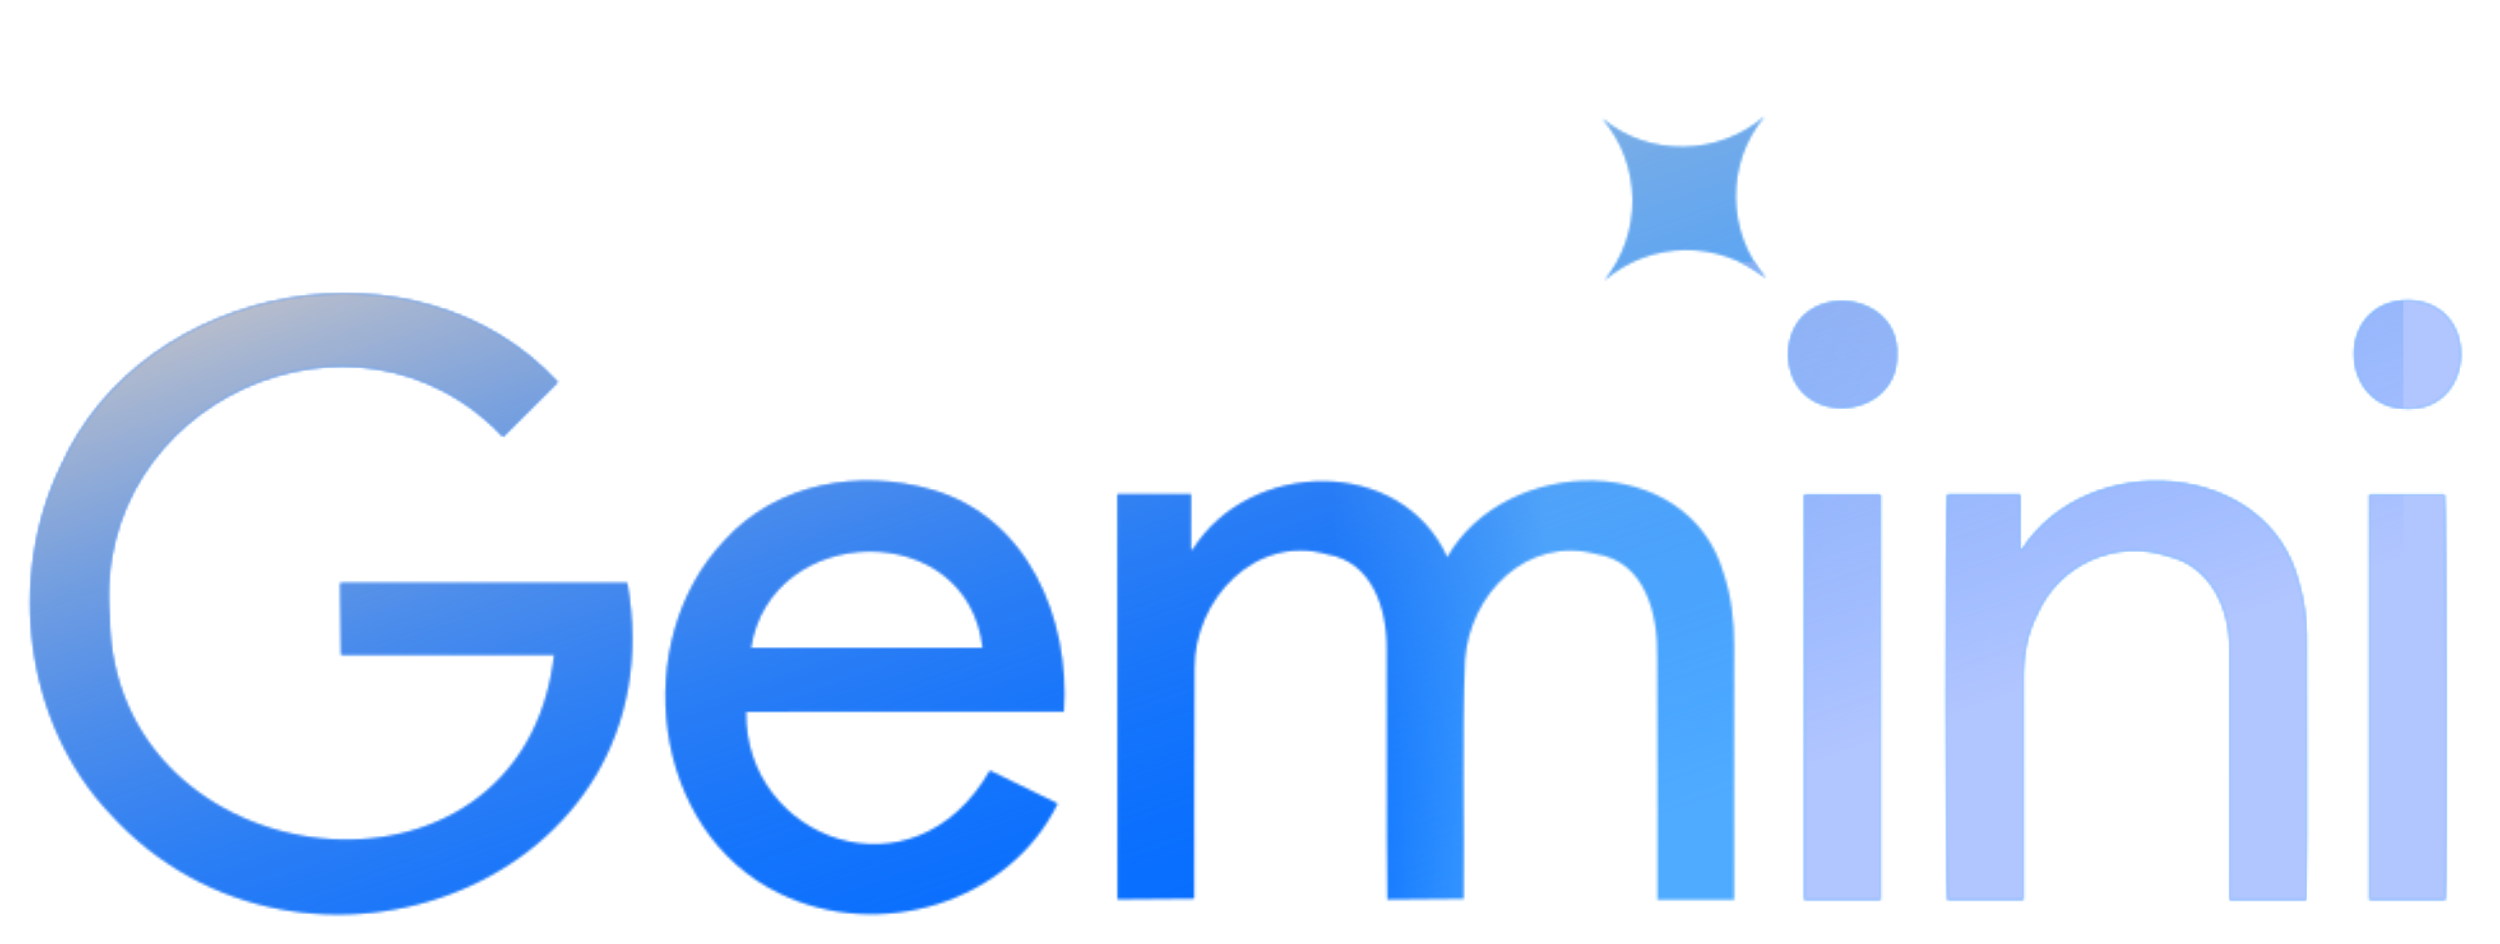 <svg xmlns="http://www.w3.org/2000/svg" xmlns:xlink="http://www.w3.org/1999/xlink" viewBox="0 0 980 370" width="980" height="370" preserveAspectRatio="xMidYMid meet" style="width: 100%; height: 100%; transform: translate3d(0px, 0px, 0px); content-visibility: visible;"><defs><clipPath id="__lottie_element_37"><rect width="980" height="370" x="0" y="0"/></clipPath><g id="__lottie_element_38"><g clip-path="url(#__lottie_element_39)" transform="matrix(1,0,0,1,-386,-378)" opacity="1" style="display: block;"><g transform="matrix(0.167,0.163,-0.163,0.167,1045.62,392.245)" opacity="1" style="display: block;"><g opacity="1" transform="matrix(1,0,0,1,192.204,192.659)"><path fill="rgb(222,164,164)" fill-opacity="1" d=" M191.954,0.279 C88.882,10.102 8.858,90.361 -0.011,192.409 C-8.351,91.835 -91.106,8.683 -191.954,0.436 C-90.733,-7.236 -8.023,-91.747 0.145,-192.408 C6.798,-91.477 91.314,-7.202 191.954,0.279z"/></g></g><g transform="matrix(0.34,0,0,0.34,388.653,468.889)" opacity="1" style="display: block;"><g opacity="1" transform="matrix(1,0,0,1,388.414,457.37)"><path fill="rgb(222,164,164)" fill-opacity="1" d=" M246.82,-284.082 C225.463,-262.763 204.766,-242.101 183.763,-221.135 C14.28,-400.304 -290.166,-260.461 -269.964,-14.836 C-267.828,292.151 206.62,347.843 242.87,30.168 C242.87,30.168 -2.904,30.168 -2.904,30.168 C-2.904,30.168 -3.76,-52.543 -3.76,-52.543 C-3.76,-52.543 326.872,-52.543 326.872,-52.543 C388.164,293.348 -48.227,457.12 -269.065,213.478 C-367.827,109.042 -388.164,-58.717 -326.171,-186.906 C-230.428,-401.483 86.689,-457.12 246.82,-284.082z"/></g><g opacity="1" transform="matrix(1,0,0,1,1636.109,511.094)"><path fill="rgb(222,164,164)" fill-opacity="1" d=" M355.461,259.076 C355.461,259.076 266.984,259.076 266.984,259.076 C266.963,166.327 267.184,72.415 266.846,-20.46 C267.915,-70.092 253.397,-131.169 196.091,-139.846 C116.48,-160.807 50.329,-93.763 45.082,-17.168 C41.719,74.137 44.636,166.744 43.717,257.99 C43.717,257.99 -44.445,258.78 -44.445,258.78 C-45.67,162.908 -44.397,65.917 -44.992,-30.09 C-44.61,-76.825 -61.679,-130.885 -114,-139.546 C-196.811,-162.907 -267.431,-87.35 -266.793,-7.551 C-267.222,80.548 -267.002,169.778 -267.061,257.744 C-267.061,257.744 -355.526,258.483 -355.526,258.483 C-355.526,258.483 -355.526,-208.663 -355.526,-208.663 C-327.702,-208.734 -299.953,-208.697 -270.825,-208.684 C-270.825,-208.684 -270.825,-144.864 -270.825,-144.864 C-270.186,-144.712 -269.547,-144.56 -268.908,-144.408 C-203.817,-248.948 -28.685,-253.427 24.725,-135.757 C91.715,-253.867 301.793,-259.076 343.172,-117.54 C352.161,-90.812 355.33,-63.115 355.374,-35.074 C355.526,62.794 355.445,161.284 355.461,259.076z"/></g><g opacity="1" transform="matrix(1,0,0,1,971.668,545.827)"><path fill="rgb(222,164,164)" fill-opacity="1" d=" M-119.354,7.346 C-121.636,154.923 73.981,228.591 161.792,75.289 C187.555,87.822 213.417,100.401 239.931,113.298 C183.517,228.889 32.817,272.459 -80.59,216.879 C-229.222,145.526 -254.266,-74.28 -143.896,-189.934 C-83.838,-256.256 11.59,-272.46 95.374,-248.26 C205.609,-216.27 254.267,-99.815 247.055,7.305 C124.41,7.418 3.316,7.311 -119.354,7.346z M153.577,-66.074 C136.781,-217.212 -91.168,-212.064 -113.771,-66.074 C-113.771,-66.074 153.577,-66.074 153.577,-66.074z"/></g><g opacity="1" transform="matrix(1,0,0,1,2443.854,510.207)"><path fill="rgb(222,164,164)" fill-opacity="1" d=" M-118.911,260.014 C-118.911,260.014 -206.318,260.014 -206.318,260.014 C-208.403,252.076 -208.557,-197.242 -206.487,-207.324 C-206.487,-207.324 -122.573,-207.324 -122.573,-207.324 C-122.573,-207.324 -122.573,-144.267 -122.573,-144.267 C-121.882,-144.081 -121.192,-143.896 -120.501,-143.709 C-45.908,-260.049 163.142,-248.45 198.696,-105.787 C204.607,-85.959 207.522,-65.525 207.55,-44.829 C207.214,56.813 208.557,158.434 207.107,260.048 C207.107,260.048 119.045,260.048 119.045,260.048 C119.047,163.437 119.101,66.968 119.026,-29.627 C119.405,-76.264 96.939,-125.124 48.201,-136.403 C-11.465,-156.48 -77.221,-127.619 -102.685,-70.113 C-114.588,-47.229 -118.904,-22.48 -118.907,3.124 C-118.916,88.887 -118.912,174.194 -118.911,260.014z"/></g><g opacity="1" transform="matrix(1,0,0,1,2116.414,536.594)"><path fill="rgb(222,164,164)" fill-opacity="1" d=" M-43.868,-233.601 C-43.868,-233.601 43.868,-233.601 43.868,-233.601 C43.868,-233.601 43.868,233.601 43.868,233.601 C43.868,233.601 -43.868,233.601 -43.868,233.601 C-43.868,233.601 -43.868,-233.601 -43.868,-233.601z"/></g><g opacity="1" transform="matrix(1,0,0,1,2768.857,536.672)"><path fill="rgb(222,164,164)" fill-opacity="1" d=" M42.62,233.512 C42.62,233.512 -44.872,233.512 -44.872,233.512 C-44.872,233.512 -44.872,-233.512 -44.872,-233.512 C-44.872,-233.512 41.791,-233.512 41.791,-233.512 C43.889,-226.85 44.872,217.556 42.62,233.512z"/></g><g opacity="1" transform="matrix(1,0,0,1,2118.493,141.265)"><path fill="rgb(222,164,164)" fill-opacity="1" d=" M60.488,1.178 C61.351,77.174 -61.882,86.478 -64.413,0.288 C-62.846,-86.477 64.413,-77.284 60.488,1.178z"/></g><g opacity="1" transform="matrix(1,0,0,1,2768.001,142.933)"><path fill="rgb(222,164,164)" fill-opacity="1" d=" M-0.528,60.69 C-79.097,61.888 -84.969,-62.732 0.194,-63.896 C84.968,-62.759 78.686,63.896 -0.528,60.69z"/></g></g></g></g><clipPath id="__lottie_element_39"><path d="M0,0 L1920,0 L1920,1080 L0,1080z"/></clipPath><linearGradient id="__lottie_element_51" spreadMethod="pad" gradientUnits="userSpaceOnUse" x1="167.313" y1="145.314" x2="23.291" y2="-268.786"><stop offset="0%" stop-color="rgb(7,110,255)" stop-opacity="0"/><stop offset="51%" stop-color="rgb(131,165,219)" stop-opacity="0.5"/><stop offset="100%" stop-color="rgb(255,221,183)" stop-opacity="1"/></linearGradient><mask id="__lottie_element_38_1" mask-type="alpha"><use xlink:href="#__lottie_element_38"/></mask><g id="__lottie_element_52"><g clip-path="url(#__lottie_element_53)" transform="matrix(1,0,0,1,-386,-378)" opacity="1" style="display: block;"><g transform="matrix(0.167,0.163,-0.163,0.167,1045.62,392.245)" opacity="1" style="display: block;"><g opacity="1" transform="matrix(1,0,0,1,192.204,192.659)"><path fill="rgb(222,164,164)" fill-opacity="1" d=" M191.954,0.279 C88.882,10.102 8.858,90.361 -0.011,192.409 C-8.351,91.835 -91.106,8.683 -191.954,0.436 C-90.733,-7.236 -8.023,-91.747 0.145,-192.408 C6.798,-91.477 91.314,-7.202 191.954,0.279z"/></g></g><g transform="matrix(0.34,0,0,0.34,388.653,468.889)" opacity="1" style="display: block;"><g opacity="1" transform="matrix(1,0,0,1,388.414,457.37)"><path fill="rgb(222,164,164)" fill-opacity="1" d=" M246.82,-284.082 C225.463,-262.763 204.766,-242.101 183.763,-221.135 C14.28,-400.304 -290.166,-260.461 -269.964,-14.836 C-267.828,292.151 206.62,347.843 242.87,30.168 C242.87,30.168 -2.904,30.168 -2.904,30.168 C-2.904,30.168 -3.76,-52.543 -3.76,-52.543 C-3.76,-52.543 326.872,-52.543 326.872,-52.543 C388.164,293.348 -48.227,457.12 -269.065,213.478 C-367.827,109.042 -388.164,-58.717 -326.171,-186.906 C-230.428,-401.483 86.689,-457.12 246.82,-284.082z"/></g><g opacity="1" transform="matrix(1,0,0,1,1636.109,511.094)"><path fill="rgb(222,164,164)" fill-opacity="1" d=" M355.461,259.076 C355.461,259.076 266.984,259.076 266.984,259.076 C266.963,166.327 267.184,72.415 266.846,-20.46 C267.915,-70.092 253.397,-131.169 196.091,-139.846 C116.48,-160.807 50.329,-93.763 45.082,-17.168 C41.719,74.137 44.636,166.744 43.717,257.99 C43.717,257.99 -44.445,258.78 -44.445,258.78 C-45.67,162.908 -44.397,65.917 -44.992,-30.09 C-44.61,-76.825 -61.679,-130.885 -114,-139.546 C-196.811,-162.907 -267.431,-87.35 -266.793,-7.551 C-267.222,80.548 -267.002,169.778 -267.061,257.744 C-267.061,257.744 -355.526,258.483 -355.526,258.483 C-355.526,258.483 -355.526,-208.663 -355.526,-208.663 C-327.702,-208.734 -299.953,-208.697 -270.825,-208.684 C-270.825,-208.684 -270.825,-144.864 -270.825,-144.864 C-270.186,-144.712 -269.547,-144.56 -268.908,-144.408 C-203.817,-248.948 -28.685,-253.427 24.725,-135.757 C91.715,-253.867 301.793,-259.076 343.172,-117.54 C352.161,-90.812 355.33,-63.115 355.374,-35.074 C355.526,62.794 355.445,161.284 355.461,259.076z"/></g><g opacity="1" transform="matrix(1,0,0,1,971.668,545.827)"><path fill="rgb(222,164,164)" fill-opacity="1" d=" M-119.354,7.346 C-121.636,154.923 73.981,228.591 161.792,75.289 C187.555,87.822 213.417,100.401 239.931,113.298 C183.517,228.889 32.817,272.459 -80.59,216.879 C-229.222,145.526 -254.266,-74.28 -143.896,-189.934 C-83.838,-256.256 11.59,-272.46 95.374,-248.26 C205.609,-216.27 254.267,-99.815 247.055,7.305 C124.41,7.418 3.316,7.311 -119.354,7.346z M153.577,-66.074 C136.781,-217.212 -91.168,-212.064 -113.771,-66.074 C-113.771,-66.074 153.577,-66.074 153.577,-66.074z"/></g><g opacity="1" transform="matrix(1,0,0,1,2443.854,510.207)"><path fill="rgb(222,164,164)" fill-opacity="1" d=" M-118.911,260.014 C-118.911,260.014 -206.318,260.014 -206.318,260.014 C-208.403,252.076 -208.557,-197.242 -206.487,-207.324 C-206.487,-207.324 -122.573,-207.324 -122.573,-207.324 C-122.573,-207.324 -122.573,-144.267 -122.573,-144.267 C-121.882,-144.081 -121.192,-143.896 -120.501,-143.709 C-45.908,-260.049 163.142,-248.45 198.696,-105.787 C204.607,-85.959 207.522,-65.525 207.55,-44.829 C207.214,56.813 208.557,158.434 207.107,260.048 C207.107,260.048 119.045,260.048 119.045,260.048 C119.047,163.437 119.101,66.968 119.026,-29.627 C119.405,-76.264 96.939,-125.124 48.201,-136.403 C-11.465,-156.48 -77.221,-127.619 -102.685,-70.113 C-114.588,-47.229 -118.904,-22.48 -118.907,3.124 C-118.916,88.887 -118.912,174.194 -118.911,260.014z"/></g><g opacity="1" transform="matrix(1,0,0,1,2116.414,536.594)"><path fill="rgb(222,164,164)" fill-opacity="1" d=" M-43.868,-233.601 C-43.868,-233.601 43.868,-233.601 43.868,-233.601 C43.868,-233.601 43.868,233.601 43.868,233.601 C43.868,233.601 -43.868,233.601 -43.868,233.601 C-43.868,233.601 -43.868,-233.601 -43.868,-233.601z"/></g><g opacity="1" transform="matrix(1,0,0,1,2768.857,536.672)"><path fill="rgb(222,164,164)" fill-opacity="1" d=" M42.62,233.512 C42.62,233.512 -44.872,233.512 -44.872,233.512 C-44.872,233.512 -44.872,-233.512 -44.872,-233.512 C-44.872,-233.512 41.791,-233.512 41.791,-233.512 C43.889,-226.85 44.872,217.556 42.62,233.512z"/></g><g opacity="1" transform="matrix(1,0,0,1,2118.493,141.265)"><path fill="rgb(222,164,164)" fill-opacity="1" d=" M60.488,1.178 C61.351,77.174 -61.882,86.478 -64.413,0.288 C-62.846,-86.477 64.413,-77.284 60.488,1.178z"/></g><g opacity="1" transform="matrix(1,0,0,1,2768.001,142.933)"><path fill="rgb(222,164,164)" fill-opacity="1" d=" M-0.528,60.69 C-79.097,61.888 -84.969,-62.732 0.194,-63.896 C84.968,-62.759 78.686,63.896 -0.528,60.69z"/></g></g></g></g><clipPath id="__lottie_element_53"><path d="M0,0 L1920,0 L1920,1080 L0,1080z"/></clipPath><linearGradient id="__lottie_element_65" spreadMethod="pad" gradientUnits="userSpaceOnUse" x1="-524.865" y1="-274.603" x2="60.345" y2="63.011"><stop offset="0%" stop-color="rgb(7,110,255)"/><stop offset="47%" stop-color="rgb(92,154,255)"/><stop offset="93%" stop-color="rgb(177,197,255)"/></linearGradient><mask id="__lottie_element_67"><path fill="url(#__lottie_element_66)" d=" M539.065,-303.441 C539.065,-303.441 539.065,303.441 539.065,303.441 C539.065,303.441 -539.065,303.441 -539.065,303.441 C-539.065,303.441 -539.065,-303.441 -539.065,-303.441 C-539.065,-303.441 539.065,-303.441 539.065,-303.441z"/></mask><linearGradient id="__lottie_element_66" spreadMethod="pad" gradientUnits="userSpaceOnUse" x1="-524.865" y1="-274.603" x2="60.345" y2="63.011"><stop stop-color="rgb(255,255,255)" offset="0%" stop-opacity="0"/><stop stop-color="rgb(255,255,255)" offset="50%" stop-opacity="0.5"/><stop stop-color="rgb(255,255,255)" offset="100%" stop-opacity="1"/></linearGradient><mask id="__lottie_element_52_1" mask-type="alpha"><use xlink:href="#__lottie_element_52"/></mask><g id="__lottie_element_68"><g clip-path="url(#__lottie_element_69)" transform="matrix(1,0,0,1,-386,-378)" opacity="1" style="display: block;"><g transform="matrix(0.167,0.163,-0.163,0.167,1045.62,392.245)" opacity="1" style="display: block;"><g opacity="1" transform="matrix(1,0,0,1,192.204,192.659)"><path fill="rgb(222,164,164)" fill-opacity="1" d=" M191.954,0.279 C88.882,10.102 8.858,90.361 -0.011,192.409 C-8.351,91.835 -91.106,8.683 -191.954,0.436 C-90.733,-7.236 -8.023,-91.747 0.145,-192.408 C6.798,-91.477 91.314,-7.202 191.954,0.279z"/></g></g><g transform="matrix(0.34,0,0,0.34,388.653,468.889)" opacity="1" style="display: block;"><g opacity="1" transform="matrix(1,0,0,1,388.414,457.37)"><path fill="rgb(222,164,164)" fill-opacity="1" d=" M246.82,-284.082 C225.463,-262.763 204.766,-242.101 183.763,-221.135 C14.28,-400.304 -290.166,-260.461 -269.964,-14.836 C-267.828,292.151 206.62,347.843 242.87,30.168 C242.87,30.168 -2.904,30.168 -2.904,30.168 C-2.904,30.168 -3.76,-52.543 -3.76,-52.543 C-3.76,-52.543 326.872,-52.543 326.872,-52.543 C388.164,293.348 -48.227,457.12 -269.065,213.478 C-367.827,109.042 -388.164,-58.717 -326.171,-186.906 C-230.428,-401.483 86.689,-457.12 246.82,-284.082z"/></g><g opacity="1" transform="matrix(1,0,0,1,1636.109,511.094)"><path fill="rgb(222,164,164)" fill-opacity="1" d=" M355.461,259.076 C355.461,259.076 266.984,259.076 266.984,259.076 C266.963,166.327 267.184,72.415 266.846,-20.46 C267.915,-70.092 253.397,-131.169 196.091,-139.846 C116.48,-160.807 50.329,-93.763 45.082,-17.168 C41.719,74.137 44.636,166.744 43.717,257.99 C43.717,257.99 -44.445,258.78 -44.445,258.78 C-45.67,162.908 -44.397,65.917 -44.992,-30.09 C-44.61,-76.825 -61.679,-130.885 -114,-139.546 C-196.811,-162.907 -267.431,-87.35 -266.793,-7.551 C-267.222,80.548 -267.002,169.778 -267.061,257.744 C-267.061,257.744 -355.526,258.483 -355.526,258.483 C-355.526,258.483 -355.526,-208.663 -355.526,-208.663 C-327.702,-208.734 -299.953,-208.697 -270.825,-208.684 C-270.825,-208.684 -270.825,-144.864 -270.825,-144.864 C-270.186,-144.712 -269.547,-144.56 -268.908,-144.408 C-203.817,-248.948 -28.685,-253.427 24.725,-135.757 C91.715,-253.867 301.793,-259.076 343.172,-117.54 C352.161,-90.812 355.33,-63.115 355.374,-35.074 C355.526,62.794 355.445,161.284 355.461,259.076z"/></g><g opacity="1" transform="matrix(1,0,0,1,971.668,545.827)"><path fill="rgb(222,164,164)" fill-opacity="1" d=" M-119.354,7.346 C-121.636,154.923 73.981,228.591 161.792,75.289 C187.555,87.822 213.417,100.401 239.931,113.298 C183.517,228.889 32.817,272.459 -80.59,216.879 C-229.222,145.526 -254.266,-74.28 -143.896,-189.934 C-83.838,-256.256 11.59,-272.46 95.374,-248.26 C205.609,-216.27 254.267,-99.815 247.055,7.305 C124.41,7.418 3.316,7.311 -119.354,7.346z M153.577,-66.074 C136.781,-217.212 -91.168,-212.064 -113.771,-66.074 C-113.771,-66.074 153.577,-66.074 153.577,-66.074z"/></g><g opacity="1" transform="matrix(1,0,0,1,2443.854,510.207)"><path fill="rgb(222,164,164)" fill-opacity="1" d=" M-118.911,260.014 C-118.911,260.014 -206.318,260.014 -206.318,260.014 C-208.403,252.076 -208.557,-197.242 -206.487,-207.324 C-206.487,-207.324 -122.573,-207.324 -122.573,-207.324 C-122.573,-207.324 -122.573,-144.267 -122.573,-144.267 C-121.882,-144.081 -121.192,-143.896 -120.501,-143.709 C-45.908,-260.049 163.142,-248.45 198.696,-105.787 C204.607,-85.959 207.522,-65.525 207.55,-44.829 C207.214,56.813 208.557,158.434 207.107,260.048 C207.107,260.048 119.045,260.048 119.045,260.048 C119.047,163.437 119.101,66.968 119.026,-29.627 C119.405,-76.264 96.939,-125.124 48.201,-136.403 C-11.465,-156.48 -77.221,-127.619 -102.685,-70.113 C-114.588,-47.229 -118.904,-22.48 -118.907,3.124 C-118.916,88.887 -118.912,174.194 -118.911,260.014z"/></g><g opacity="1" transform="matrix(1,0,0,1,2116.414,536.594)"><path fill="rgb(222,164,164)" fill-opacity="1" d=" M-43.868,-233.601 C-43.868,-233.601 43.868,-233.601 43.868,-233.601 C43.868,-233.601 43.868,233.601 43.868,233.601 C43.868,233.601 -43.868,233.601 -43.868,233.601 C-43.868,233.601 -43.868,-233.601 -43.868,-233.601z"/></g><g opacity="1" transform="matrix(1,0,0,1,2768.857,536.672)"><path fill="rgb(222,164,164)" fill-opacity="1" d=" M42.62,233.512 C42.62,233.512 -44.872,233.512 -44.872,233.512 C-44.872,233.512 -44.872,-233.512 -44.872,-233.512 C-44.872,-233.512 41.791,-233.512 41.791,-233.512 C43.889,-226.85 44.872,217.556 42.62,233.512z"/></g><g opacity="1" transform="matrix(1,0,0,1,2118.493,141.265)"><path fill="rgb(222,164,164)" fill-opacity="1" d=" M60.488,1.178 C61.351,77.174 -61.882,86.478 -64.413,0.288 C-62.846,-86.477 64.413,-77.284 60.488,1.178z"/></g><g opacity="1" transform="matrix(1,0,0,1,2768.001,142.933)"><path fill="rgb(222,164,164)" fill-opacity="1" d=" M-0.528,60.69 C-79.097,61.888 -84.969,-62.732 0.194,-63.896 C84.968,-62.759 78.686,63.896 -0.528,60.69z"/></g></g></g></g><clipPath id="__lottie_element_69"><path d="M0,0 L1920,0 L1920,1080 L0,1080z"/></clipPath><linearGradient id="__lottie_element_81" spreadMethod="pad" gradientUnits="userSpaceOnUse" x1="0" y1="0" x2="100" y2="0"><stop offset="9%" stop-color="rgb(7,110,255)"/><stop offset="52%" stop-color="rgb(43,141,255)"/><stop offset="93%" stop-color="rgb(79,171,255)"/></linearGradient><mask id="__lottie_element_68_1" mask-type="alpha"><use xlink:href="#__lottie_element_68"/></mask></defs><g clip-path="url(#__lottie_element_37)"><g mask="url(#__lottie_element_68_1)" style="display: block;"><g transform="matrix(1,0,0,1,574,162)" opacity="1"><g opacity="1" transform="matrix(1,0,0,1,-60.936,30.672)"><path fill="url(#__lottie_element_81)" fill-opacity="1" d=" M539.065,-303.441 C539.065,-303.441 539.065,303.441 539.065,303.441 C539.065,303.441 -539.065,303.441 -539.065,303.441 C-539.065,303.441 -539.065,-303.441 -539.065,-303.441 C-539.065,-303.441 539.065,-303.441 539.065,-303.441z"/></g></g></g><g mask="url(#__lottie_element_52_1)" style="display: block;"><g transform="matrix(1,0,0,1,744,72)" opacity="1"><g opacity="1" transform="matrix(1,0,0,1,-60.936,30.672)"><path fill="url(#__lottie_element_65)" mask="url(#__lottie_element_67)" fill-opacity="1" d="M0 0 M539.065,-303.441 C539.065,-303.441 539.065,303.441 539.065,303.441 C539.065,303.441 -539.065,303.441 -539.065,303.441 C-539.065,303.441 -539.065,-303.441 -539.065,-303.441 C-539.065,-303.441 539.065,-303.441 539.065,-303.441z"/></g></g></g><g mask="url(#__lottie_element_38_1)" style="display: block;"><g transform="matrix(1,0,0,1,464,172)" opacity="1"><g opacity="1" transform="matrix(1,0,0,1,-60.936,30.672)"><path fill="url(#__lottie_element_51)" fill-opacity="1" d=" M539.065,-303.441 C539.065,-303.441 539.065,303.441 539.065,303.441 C539.065,303.441 -539.065,303.441 -539.065,303.441 C-539.065,303.441 -539.065,-303.441 -539.065,-303.441 C-539.065,-303.441 539.065,-303.441 539.065,-303.441z"/></g></g></g></g></svg>